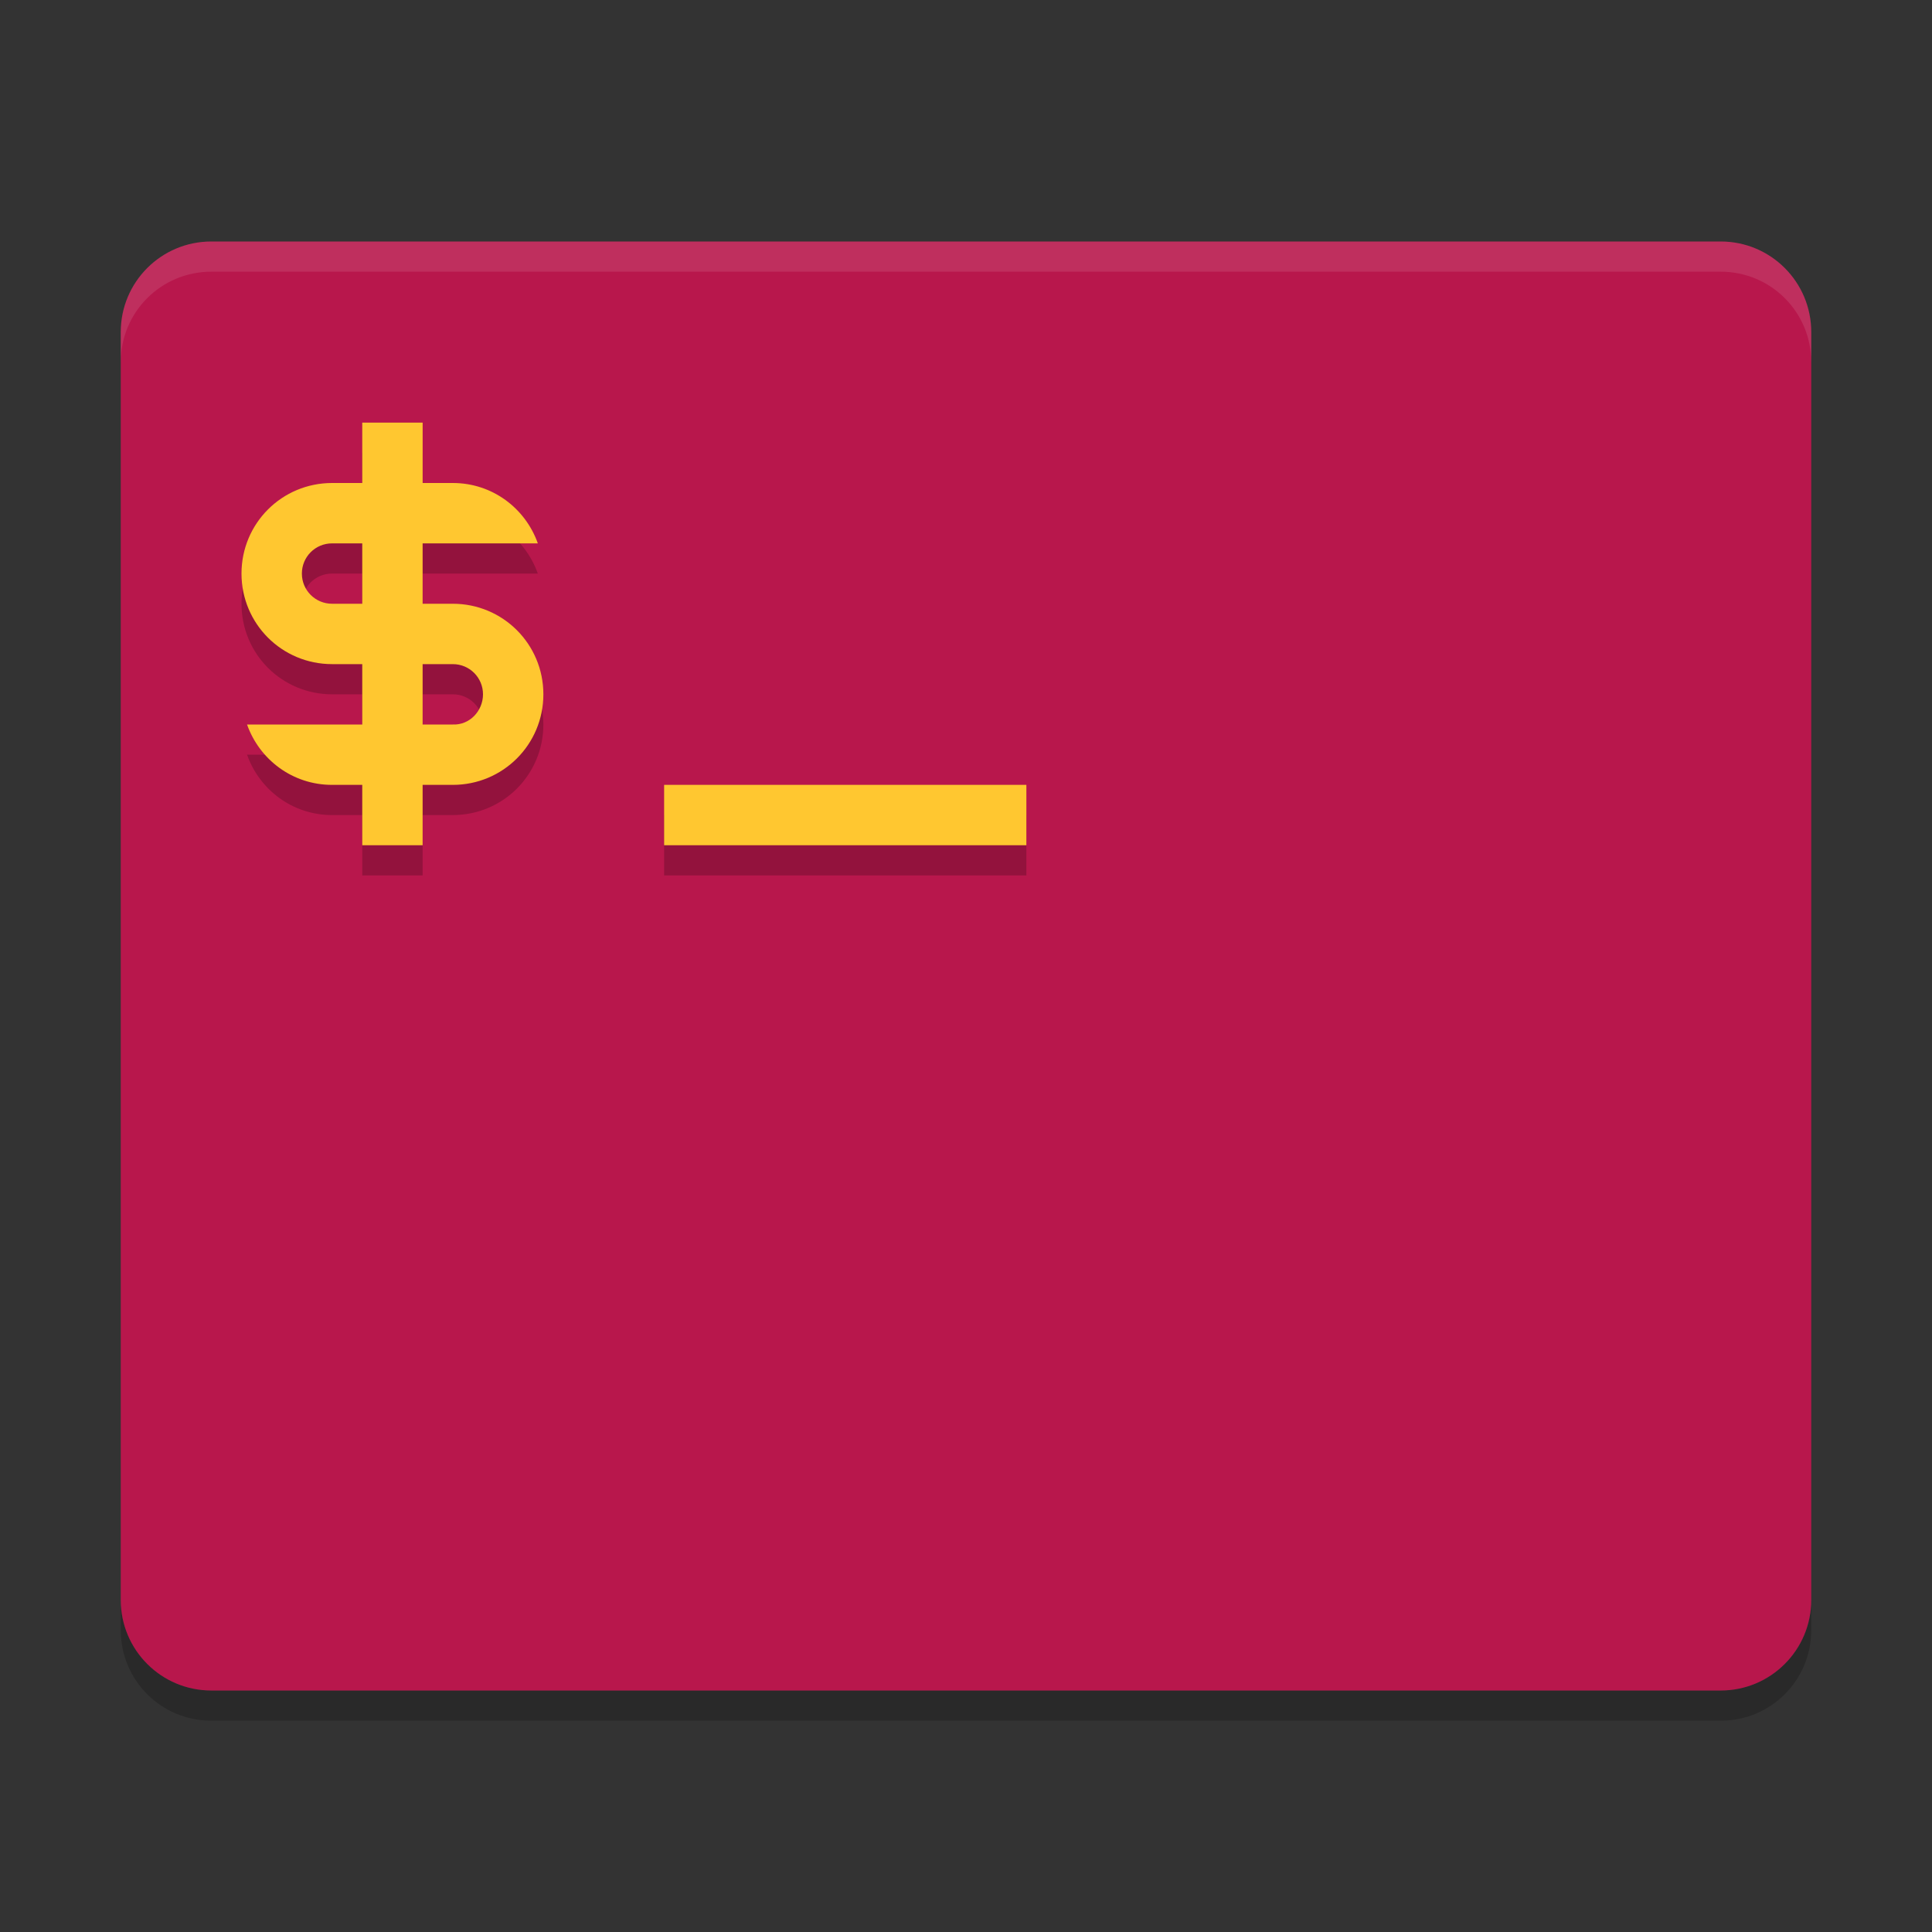 <svg xmlns="http://www.w3.org/2000/svg" xmlns:xlink="http://www.w3.org/1999/xlink" width="512" height="512" version="1.1" viewBox="0 0 384 384"><rect x="0" y="0" width="384" height="384" fill="#333333" stroke="none"/> <defs> <filter id="alpha" width="100%" height="100%" x="0%" y="0%" filterUnits="objectBoundingBox"> <feColorMatrix in="SourceGraphic" type="matrix" values="0 0 0 0 1 0 0 0 0 1 0 0 0 0 1 0 0 0 1 0"/> </filter> <mask id="mask0"> <g filter="url(#alpha)"> <rect width="384" height="384" x="0" y="0" style="fill:rgb(0%,0%,0%);fill-opacity:0.2"/> </g> </mask> <clipPath id="clip1"> <rect width="384" height="384" x="0" y="0"/> </clipPath> <g id="surface5" clip-path="url(#clip1)"> <path style="fill:rgb(0%,0%,0%)" d="M 24 318 L 24 324 C 24 333.973 32.027 342 42 342 L 342 342 C 351.973 342 360 333.973 360 324 L 360 318 C 360 327.973 351.973 336 342 336 L 42 336 C 32.027 336 24 327.973 24 318 Z M 24 318"/> </g> <mask id="mask1"> <g filter="url(#alpha)"> <rect width="384" height="384" x="0" y="0" style="fill:rgb(0%,0%,0%);fill-opacity:0.102"/> </g> </mask> <clipPath id="clip2"> <rect width="384" height="384" x="0" y="0"/> </clipPath> <g id="surface8" clip-path="url(#clip2)"> <path style="fill:rgb(100.000%,100.000%,100.000%)" d="M 42 48 C 32.027 48 24 56.027 24 66 L 24 72 C 24 62.027 32.027 54 42 54 L 342 54 C 351.973 54 360 62.027 360 72 L 360 66 C 360 56.027 351.973 48 342 48 Z M 42 48"/> </g> <mask id="mask2"> <g filter="url(#alpha)"> <rect width="384" height="384" x="0" y="0" style="fill:rgb(0%,0%,0%);fill-opacity:0.2"/> </g> </mask> <clipPath id="clip3"> <rect width="384" height="384" x="0" y="0"/> </clipPath> <g id="surface11" clip-path="url(#clip3)"> <path style="fill:rgb(0%,0%,0%)" d="M 72 90 L 72 102 L 66 102 C 56.027 102 48 110.027 48 120 C 48 129.973 56.027 138 66 138 L 72 138 L 72 150 L 49.102 150 C 51.574 156.984 58.148 162 66 162 L 72 162 L 72 174 L 84 174 L 84 162 L 90 162 C 99.973 162 108 153.973 108 144 C 108 134.027 99.973 126 90 126 L 84 126 L 84 114 L 106.898 114 C 104.426 107.016 97.852 102 90.004 102 L 84.004 102 L 84.004 90 Z M 66 114 L 72 114 L 72 126 L 66 126 C 62.676 126 60 123.324 60 120 C 60 116.676 62.676 114 66 114 Z M 84 138 L 90 138 C 93.324 138 96 140.676 96 144 C 96 147.324 93.32 150.152 90 150 L 84 150 Z M 132 162 L 132 174 L 204 174 L 204 162 Z M 132 162"/> </g> </defs> <g> <use mask="url(#mask0)" xlink:href="#surface5"/> <path style="fill:rgb(72.156%,9.019%,29.803%)" d="M 42 48 L 342 48 C 351.941 48 360 56.059 360 66 L 360 318 C 360 327.941 351.941 336 342 336 L 42 336 C 32.059 336 24 327.941 24 318 L 24 66 C 24 56.059 32.059 48 42 48 Z M 42 48"/> <use mask="url(#mask1)" xlink:href="#surface8"/> <use mask="url(#mask2)" xlink:href="#surface11"/> <path style="fill:rgb(100.000%,78.039%,18.823%)" d="M 72 84 L 72 96 L 66 96 C 56.027 96 48 104.027 48 114 C 48 123.973 56.027 132 66 132 L 72 132 L 72 144 L 49.102 144 C 51.574 150.984 58.148 156 66 156 L 72 156 L 72 168 L 84 168 L 84 156 L 90 156 C 99.973 156 108 147.973 108 138 C 108 128.027 99.973 120 90 120 L 84 120 L 84 108 L 106.898 108 C 104.426 101.016 97.852 96 90.004 96 L 84.004 96 L 84.004 84 Z M 66 108 L 72 108 L 72 120 L 66 120 C 62.676 120 60 117.324 60 114 C 60 110.676 62.676 108 66 108 Z M 84 132 L 90 132 C 93.324 132 96 134.676 96 138 C 96 141.324 93.32 144.152 90 144 L 84 144 Z M 132 156 L 132 168 L 204 168 L 204 156 Z M 132 156"/> </g> </svg>
